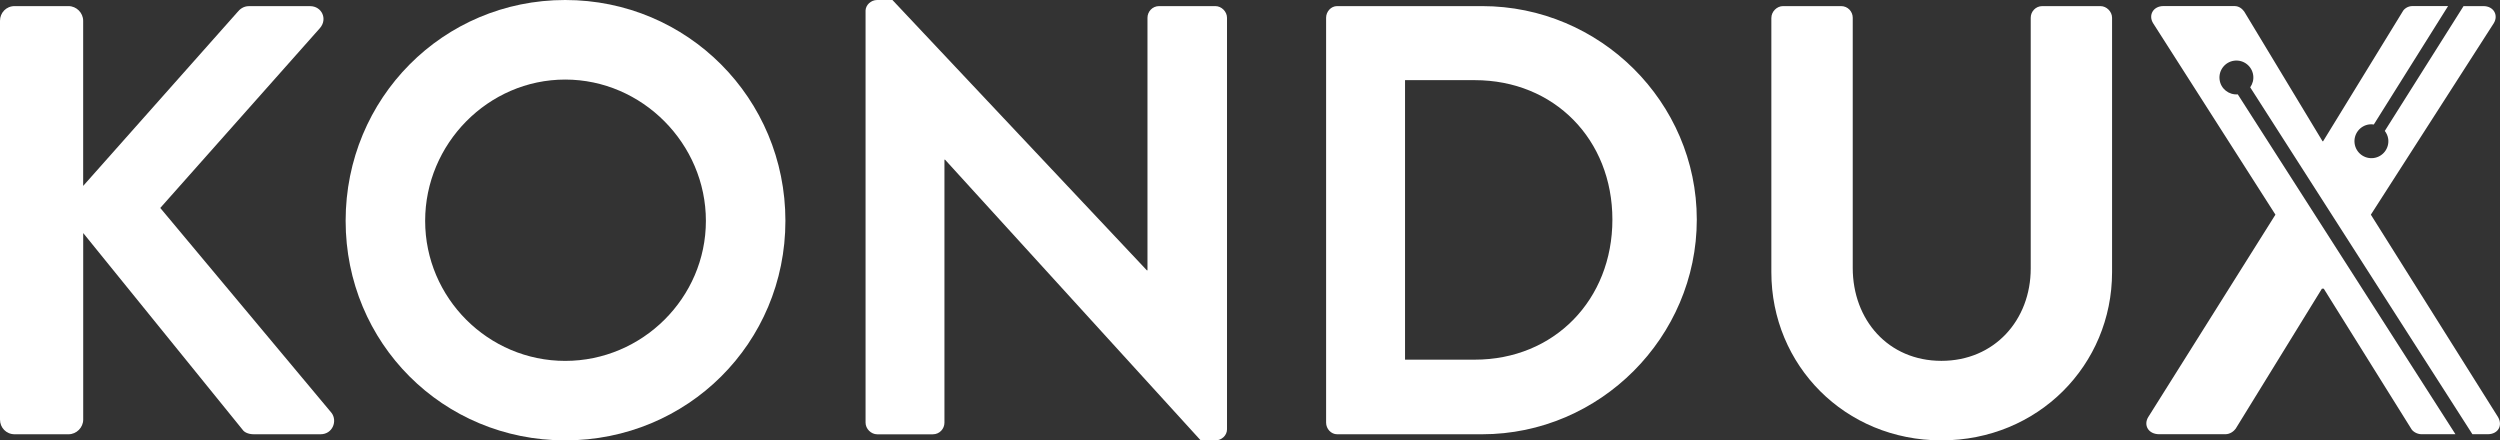 <?xml version="1.0" encoding="UTF-8"?>
<svg id="Layer_2" data-name="Layer 2" xmlns="http://www.w3.org/2000/svg" viewBox="0 0 589.79 103.9">
  <rect x="0" y="0" width="589.79" height="103.9" fill="#333333" stroke="none"/>
  <defs>
    <style>
      .cls-1 {
        fill: #fff;
        stroke-width: 0px;
      }
    </style>
  </defs>
  <g id="Layer_1-2" data-name="Layer 1">
    <g>
      <g>
        <path class="cls-1" d="M0,4.91C0,3.03,1.44,1.44,3.46,1.44h12.7c1.88,0,3.46,1.59,3.46,3.46v38.96L55.99,2.89c.58-.72,1.44-1.44,2.74-1.44h14.43c2.74,0,4.19,3.03,2.31,5.19l-37.66,42.42,40.4,48.34c1.44,1.88.29,5.05-2.6,5.05h-15.73c-1.44,0-2.31-.58-2.6-1.01L19.63,54.98v44.01c0,1.88-1.59,3.46-3.46,3.46H3.46c-2.02,0-3.46-1.59-3.46-3.46V4.91Z"/>
        <path class="cls-1" d="M133.34,0c28.86,0,51.95,23.23,51.95,52.09s-23.09,51.8-51.95,51.8-51.8-22.94-51.8-51.8S104.48,0,133.34,0ZM133.34,85.14c18.18,0,33.19-14.86,33.19-33.04s-15.01-33.33-33.19-33.33-33.04,15.15-33.04,33.33,14.86,33.04,33.04,33.04Z"/>
        <path class="cls-1" d="M204.19,2.6c0-1.44,1.3-2.6,2.74-2.6h3.61l60.03,63.78h.14V4.18c0-1.44,1.16-2.74,2.74-2.74h13.28c1.44,0,2.74,1.3,2.74,2.74v97.12c0,1.44-1.3,2.6-2.74,2.6h-3.46l-60.32-66.23h-.14v62.05c0,1.44-1.15,2.74-2.74,2.74h-13.13c-1.44,0-2.74-1.3-2.74-2.74V2.6Z"/>
        <path class="cls-1" d="M312.85,4.18c0-1.44,1.15-2.74,2.6-2.74h34.2c27.85,0,50.65,22.66,50.65,50.36s-22.8,50.65-50.65,50.65h-34.2c-1.44,0-2.6-1.3-2.6-2.74V4.18ZM347.92,84.85c18.76,0,32.47-14.14,32.47-33.04s-13.71-32.9-32.47-32.9h-16.45v65.95h16.45Z"/>
        <path class="cls-1" d="M417.9,4.18c0-1.44,1.3-2.74,2.74-2.74h13.71c1.59,0,2.74,1.3,2.74,2.74v59.02c0,12.27,8.37,21.93,20.92,21.93s21.07-9.67,21.07-21.79V4.18c0-1.44,1.15-2.74,2.74-2.74h13.71c1.44,0,2.74,1.3,2.74,2.74v60.03c0,21.93-17.46,39.68-40.26,39.68s-40.12-17.75-40.12-39.68V4.18Z"/>
      </g>
      <path class="cls-1" d="M559.32,50.65l29-45.17c1.15-1.88,0-4.04-2.45-4.04h-4.68l-18.58,29.45c.42.54.71,1.18.81,1.9.29,2.19-1.25,4.2-3.44,4.49s-4.2-1.25-4.49-3.44,1.25-4.2,3.44-4.49c.37-.05.73-.03,1.09.02l17.52-27.94h-8.41c-1.15,0-2.02.72-2.31,1.3l-18.76,30.59h-.14l-18.47-30.59c-.43-.58-1.15-1.3-2.31-1.3h-16.74c-2.45,0-3.61,2.17-2.45,4.04l28.86,45.17-30.01,47.76c-1.15,1.88,0,4.04,2.6,4.04h15.58c1.16,0,2.02-.72,2.45-1.3l20.35-33.04h.43l20.63,33.04c.29.58,1.3,1.3,2.45,1.3h7.99l-51.35-80.18c-2.11.17-4.01-1.32-4.29-3.45-.29-2.19,1.25-4.2,3.44-4.49s4.2,1.25,4.49,3.44c.14,1.04-.15,2.04-.71,2.84l52.42,81.84h3.6c2.45,0,3.61-2.02,2.45-4.04l-30.01-47.76Z"/>
    </g>
  </g>
</svg>
